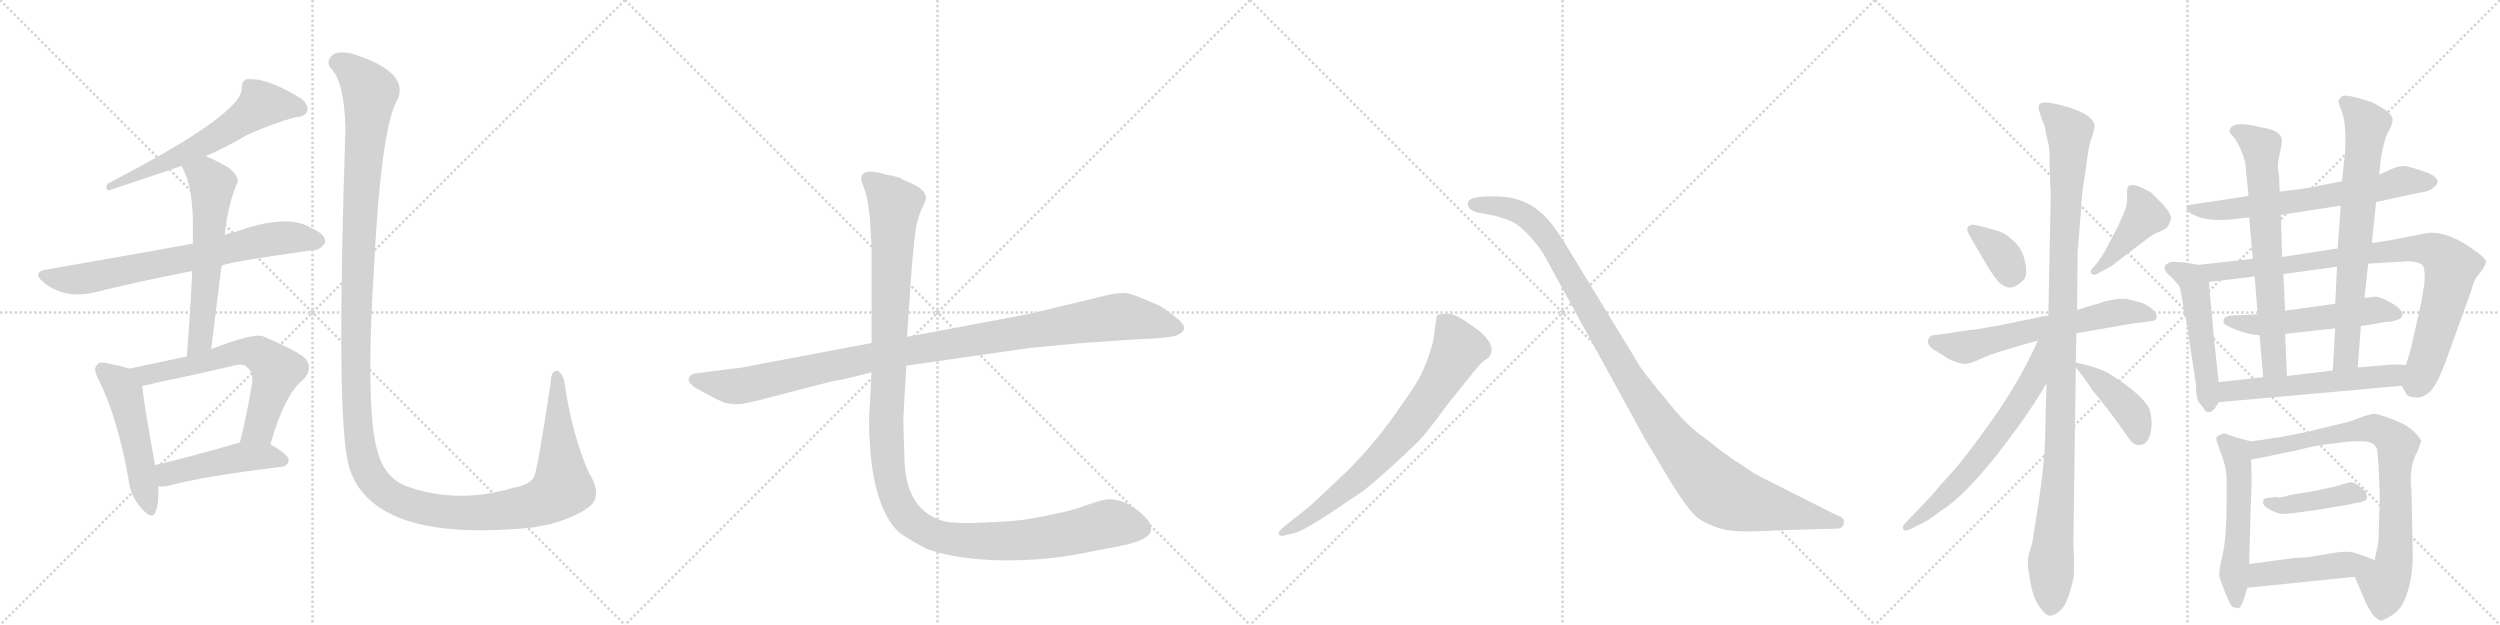 <svg version="1.1" viewBox="0 0 4096 1024" xmlns="http://www.w3.org/2000/svg">
  <g stroke="lightgray" stroke-dasharray="1,1" stroke-width="1" transform="scale(4, 4)">
    <line x1="0" y1="0" x2="256" y2="256"></line>
    <line x1="256" y1="0" x2="0" y2="256"></line>
    <line x1="128" y1="0" x2="128" y2="256"></line>
    <line x1="0" y1="128" x2="256" y2="128"></line>
    <line x1="256" y1="0" x2="512" y2="256"></line>
    <line x1="512" y1="0" x2="256" y2="256"></line>
    <line x1="384" y1="0" x2="384" y2="256"></line>
    <line x1="256" y1="128" x2="512" y2="128"></line>
    <line x1="512" y1="0" x2="768" y2="256"></line>
    <line x1="768" y1="0" x2="512" y2="256"></line>
    <line x1="640" y1="0" x2="640" y2="256"></line>
    <line x1="512" y1="128" x2="768" y2="128"></line>
    <line x1="768" y1="0" x2="1024" y2="256"></line>
    <line x1="1024" y1="0" x2="768" y2="256"></line>
    <line x1="896" y1="0" x2="896" y2="256"></line>
    <line x1="768" y1="128" x2="1024" y2="128"></line>
  </g>
<g transform="scale(1, -1) translate(0, -850)">
   <style type="text/css">
    @keyframes keyframes0 {
      from {
       stroke: black;
       stroke-dashoffset: 587;
       stroke-width: 128;
       }
       66% {
       animation-timing-function: step-end;
       stroke: black;
       stroke-dashoffset: 0;
       stroke-width: 128;
       }
       to {
       stroke: black;
       stroke-width: 1024;
       }
       }
       #make-me-a-hanzi-animation-0 {
         animation: keyframes0 0.728s both;
         animation-delay: 0s;
         animation-timing-function: linear;
       }
    @keyframes keyframes1 {
      from {
       stroke: black;
       stroke-dashoffset: 710;
       stroke-width: 128;
       }
       70% {
       animation-timing-function: step-end;
       stroke: black;
       stroke-dashoffset: 0;
       stroke-width: 128;
       }
       to {
       stroke: black;
       stroke-width: 1024;
       }
       }
       #make-me-a-hanzi-animation-1 {
         animation: keyframes1 0.828s both;
         animation-delay: 0.728s;
         animation-timing-function: linear;
       }
    @keyframes keyframes2 {
      from {
       stroke: black;
       stroke-dashoffset: 588;
       stroke-width: 128;
       }
       66% {
       animation-timing-function: step-end;
       stroke: black;
       stroke-dashoffset: 0;
       stroke-width: 128;
       }
       to {
       stroke: black;
       stroke-width: 1024;
       }
       }
       #make-me-a-hanzi-animation-2 {
         animation: keyframes2 0.729s both;
         animation-delay: 1.556s;
         animation-timing-function: linear;
       }
    @keyframes keyframes3 {
      from {
       stroke: black;
       stroke-dashoffset: 500;
       stroke-width: 128;
       }
       62% {
       animation-timing-function: step-end;
       stroke: black;
       stroke-dashoffset: 0;
       stroke-width: 128;
       }
       to {
       stroke: black;
       stroke-width: 1024;
       }
       }
       #make-me-a-hanzi-animation-3 {
         animation: keyframes3 0.657s both;
         animation-delay: 2.284s;
         animation-timing-function: linear;
       }
    @keyframes keyframes4 {
      from {
       stroke: black;
       stroke-dashoffset: 636;
       stroke-width: 128;
       }
       67% {
       animation-timing-function: step-end;
       stroke: black;
       stroke-dashoffset: 0;
       stroke-width: 128;
       }
       to {
       stroke: black;
       stroke-width: 1024;
       }
       }
       #make-me-a-hanzi-animation-4 {
         animation: keyframes4 0.768s both;
         animation-delay: 2.941s;
         animation-timing-function: linear;
       }
    @keyframes keyframes5 {
      from {
       stroke: black;
       stroke-dashoffset: 466;
       stroke-width: 128;
       }
       60% {
       animation-timing-function: step-end;
       stroke: black;
       stroke-dashoffset: 0;
       stroke-width: 128;
       }
       to {
       stroke: black;
       stroke-width: 1024;
       }
       }
       #make-me-a-hanzi-animation-5 {
         animation: keyframes5 0.629s both;
         animation-delay: 3.708s;
         animation-timing-function: linear;
       }
    @keyframes keyframes6 {
      from {
       stroke: black;
       stroke-dashoffset: 1487;
       stroke-width: 128;
       }
       83% {
       animation-timing-function: step-end;
       stroke: black;
       stroke-dashoffset: 0;
       stroke-width: 128;
       }
       to {
       stroke: black;
       stroke-width: 1024;
       }
       }
       #make-me-a-hanzi-animation-6 {
         animation: keyframes6 1.46s both;
         animation-delay: 4.338s;
         animation-timing-function: linear;
       }
    @keyframes keyframes7 {
      from {
       stroke: black;
       stroke-dashoffset: 1059;
       stroke-width: 128;
       }
       78% {
       animation-timing-function: step-end;
       stroke: black;
       stroke-dashoffset: 0;
       stroke-width: 128;
       }
       to {
       stroke: black;
       stroke-width: 1024;
       }
       }
       #make-me-a-hanzi-animation-7 {
         animation: keyframes7 1.112s both;
         animation-delay: 5.798s;
         animation-timing-function: linear;
       }
    @keyframes keyframes8 {
      from {
       stroke: black;
       stroke-dashoffset: 1230;
       stroke-width: 128;
       }
       80% {
       animation-timing-function: step-end;
       stroke: black;
       stroke-dashoffset: 0;
       stroke-width: 128;
       }
       to {
       stroke: black;
       stroke-width: 1024;
       }
       }
       #make-me-a-hanzi-animation-8 {
         animation: keyframes8 1.251s both;
         animation-delay: 6.91s;
         animation-timing-function: linear;
       }
    @keyframes keyframes9 {
      from {
       stroke: black;
       stroke-dashoffset: 734;
       stroke-width: 128;
       }
       70% {
       animation-timing-function: step-end;
       stroke: black;
       stroke-dashoffset: 0;
       stroke-width: 128;
       }
       to {
       stroke: black;
       stroke-width: 1024;
       }
       }
       #make-me-a-hanzi-animation-9 {
         animation: keyframes9 0.847s both;
         animation-delay: 8.161s;
         animation-timing-function: linear;
       }
    @keyframes keyframes10 {
      from {
       stroke: black;
       stroke-dashoffset: 1100;
       stroke-width: 128;
       }
       78% {
       animation-timing-function: step-end;
       stroke: black;
       stroke-dashoffset: 0;
       stroke-width: 128;
       }
       to {
       stroke: black;
       stroke-width: 1024;
       }
       }
       #make-me-a-hanzi-animation-10 {
         animation: keyframes10 1.145s both;
         animation-delay: 9.008s;
         animation-timing-function: linear;
       }
    @keyframes keyframes11 {
      from {
       stroke: black;
       stroke-dashoffset: 358;
       stroke-width: 128;
       }
       54% {
       animation-timing-function: step-end;
       stroke: black;
       stroke-dashoffset: 0;
       stroke-width: 128;
       }
       to {
       stroke: black;
       stroke-width: 1024;
       }
       }
       #make-me-a-hanzi-animation-11 {
         animation: keyframes11 0.541s both;
         animation-delay: 10.153s;
         animation-timing-function: linear;
       }
    @keyframes keyframes12 {
      from {
       stroke: black;
       stroke-dashoffset: 421;
       stroke-width: 128;
       }
       58% {
       animation-timing-function: step-end;
       stroke: black;
       stroke-dashoffset: 0;
       stroke-width: 128;
       }
       to {
       stroke: black;
       stroke-width: 1024;
       }
       }
       #make-me-a-hanzi-animation-12 {
         animation: keyframes12 0.593s both;
         animation-delay: 10.694s;
         animation-timing-function: linear;
       }
    @keyframes keyframes13 {
      from {
       stroke: black;
       stroke-dashoffset: 620;
       stroke-width: 128;
       }
       67% {
       animation-timing-function: step-end;
       stroke: black;
       stroke-dashoffset: 0;
       stroke-width: 128;
       }
       to {
       stroke: black;
       stroke-width: 1024;
       }
       }
       #make-me-a-hanzi-animation-13 {
         animation: keyframes13 0.755s both;
         animation-delay: 11.287s;
         animation-timing-function: linear;
       }
    @keyframes keyframes14 {
      from {
       stroke: black;
       stroke-dashoffset: 1093;
       stroke-width: 128;
       }
       78% {
       animation-timing-function: step-end;
       stroke: black;
       stroke-dashoffset: 0;
       stroke-width: 128;
       }
       to {
       stroke: black;
       stroke-width: 1024;
       }
       }
       #make-me-a-hanzi-animation-14 {
         animation: keyframes14 1.139s both;
         animation-delay: 12.042s;
         animation-timing-function: linear;
       }
    @keyframes keyframes15 {
      from {
       stroke: black;
       stroke-dashoffset: 643;
       stroke-width: 128;
       }
       68% {
       animation-timing-function: step-end;
       stroke: black;
       stroke-dashoffset: 0;
       stroke-width: 128;
       }
       to {
       stroke: black;
       stroke-width: 1024;
       }
       }
       #make-me-a-hanzi-animation-15 {
         animation: keyframes15 0.773s both;
         animation-delay: 13.181s;
         animation-timing-function: linear;
       }
    @keyframes keyframes16 {
      from {
       stroke: black;
       stroke-dashoffset: 412;
       stroke-width: 128;
       }
       57% {
       animation-timing-function: step-end;
       stroke: black;
       stroke-dashoffset: 0;
       stroke-width: 128;
       }
       to {
       stroke: black;
       stroke-width: 1024;
       }
       }
       #make-me-a-hanzi-animation-16 {
         animation: keyframes16 0.585s both;
         animation-delay: 13.954s;
         animation-timing-function: linear;
       }
    @keyframes keyframes17 {
      from {
       stroke: black;
       stroke-dashoffset: 650;
       stroke-width: 128;
       }
       68% {
       animation-timing-function: step-end;
       stroke: black;
       stroke-dashoffset: 0;
       stroke-width: 128;
       }
       to {
       stroke: black;
       stroke-width: 1024;
       }
       }
       #make-me-a-hanzi-animation-17 {
         animation: keyframes17 0.779s both;
         animation-delay: 14.54s;
         animation-timing-function: linear;
       }
    @keyframes keyframes18 {
      from {
       stroke: black;
       stroke-dashoffset: 503;
       stroke-width: 128;
       }
       62% {
       animation-timing-function: step-end;
       stroke: black;
       stroke-dashoffset: 0;
       stroke-width: 128;
       }
       to {
       stroke: black;
       stroke-width: 1024;
       }
       }
       #make-me-a-hanzi-animation-18 {
         animation: keyframes18 0.659s both;
         animation-delay: 15.319s;
         animation-timing-function: linear;
       }
    @keyframes keyframes19 {
      from {
       stroke: black;
       stroke-dashoffset: 886;
       stroke-width: 128;
       }
       74% {
       animation-timing-function: step-end;
       stroke: black;
       stroke-dashoffset: 0;
       stroke-width: 128;
       }
       to {
       stroke: black;
       stroke-width: 1024;
       }
       }
       #make-me-a-hanzi-animation-19 {
         animation: keyframes19 0.971s both;
         animation-delay: 15.978s;
         animation-timing-function: linear;
       }
    @keyframes keyframes20 {
      from {
       stroke: black;
       stroke-dashoffset: 534;
       stroke-width: 128;
       }
       63% {
       animation-timing-function: step-end;
       stroke: black;
       stroke-dashoffset: 0;
       stroke-width: 128;
       }
       to {
       stroke: black;
       stroke-width: 1024;
       }
       }
       #make-me-a-hanzi-animation-20 {
         animation: keyframes20 0.685s both;
         animation-delay: 16.949s;
         animation-timing-function: linear;
       }
    @keyframes keyframes21 {
      from {
       stroke: black;
       stroke-dashoffset: 681;
       stroke-width: 128;
       }
       69% {
       animation-timing-function: step-end;
       stroke: black;
       stroke-dashoffset: 0;
       stroke-width: 128;
       }
       to {
       stroke: black;
       stroke-width: 1024;
       }
       }
       #make-me-a-hanzi-animation-21 {
         animation: keyframes21 0.804s both;
         animation-delay: 17.634s;
         animation-timing-function: linear;
       }
    @keyframes keyframes22 {
      from {
       stroke: black;
       stroke-dashoffset: 711;
       stroke-width: 128;
       }
       70% {
       animation-timing-function: step-end;
       stroke: black;
       stroke-dashoffset: 0;
       stroke-width: 128;
       }
       to {
       stroke: black;
       stroke-width: 1024;
       }
       }
       #make-me-a-hanzi-animation-22 {
         animation: keyframes22 0.829s both;
         animation-delay: 18.438s;
         animation-timing-function: linear;
       }
    @keyframes keyframes23 {
      from {
       stroke: black;
       stroke-dashoffset: 562;
       stroke-width: 128;
       }
       65% {
       animation-timing-function: step-end;
       stroke: black;
       stroke-dashoffset: 0;
       stroke-width: 128;
       }
       to {
       stroke: black;
       stroke-width: 1024;
       }
       }
       #make-me-a-hanzi-animation-23 {
         animation: keyframes23 0.707s both;
         animation-delay: 19.266s;
         animation-timing-function: linear;
       }
    @keyframes keyframes24 {
      from {
       stroke: black;
       stroke-dashoffset: 532;
       stroke-width: 128;
       }
       63% {
       animation-timing-function: step-end;
       stroke: black;
       stroke-dashoffset: 0;
       stroke-width: 128;
       }
       to {
       stroke: black;
       stroke-width: 1024;
       }
       }
       #make-me-a-hanzi-animation-24 {
         animation: keyframes24 0.683s both;
         animation-delay: 19.974s;
         animation-timing-function: linear;
       }
    @keyframes keyframes25 {
      from {
       stroke: black;
       stroke-dashoffset: 785;
       stroke-width: 128;
       }
       72% {
       animation-timing-function: step-end;
       stroke: black;
       stroke-dashoffset: 0;
       stroke-width: 128;
       }
       to {
       stroke: black;
       stroke-width: 1024;
       }
       }
       #make-me-a-hanzi-animation-25 {
         animation: keyframes25 0.889s both;
         animation-delay: 20.657s;
         animation-timing-function: linear;
       }
    @keyframes keyframes26 {
      from {
       stroke: black;
       stroke-dashoffset: 416;
       stroke-width: 128;
       }
       58% {
       animation-timing-function: step-end;
       stroke: black;
       stroke-dashoffset: 0;
       stroke-width: 128;
       }
       to {
       stroke: black;
       stroke-width: 1024;
       }
       }
       #make-me-a-hanzi-animation-26 {
         animation: keyframes26 0.589s both;
         animation-delay: 21.546s;
         animation-timing-function: linear;
       }
    @keyframes keyframes27 {
      from {
       stroke: black;
       stroke-dashoffset: 457;
       stroke-width: 128;
       }
       60% {
       animation-timing-function: step-end;
       stroke: black;
       stroke-dashoffset: 0;
       stroke-width: 128;
       }
       to {
       stroke: black;
       stroke-width: 1024;
       }
       }
       #make-me-a-hanzi-animation-27 {
         animation: keyframes27 0.622s both;
         animation-delay: 22.134s;
         animation-timing-function: linear;
       }
</style>
<path d="M 337 594 Q 373 610 405 629 Q 447 648 484 658 Q 500 659 503 667 Q 507 677 494 688 Q 437 724 403 720 Q 396 716 396 706 Q 399 664 176 549 Q 172 540 178 538 Q 236 557 297 578 L 337 594 Z" fill="lightgray"></path> 
<path d="M 363 415 Q 382 422 512 440 Q 524 439 533 453 Q 534 466 509 477 Q 469 501 383 469 Q 374 468 368 465 L 316 451 Q 286 445 80 409 Q 49 405 73 386 Q 106 361 151 370 Q 223 388 315 406 L 363 415 Z" fill="lightgray"></path> 
<path d="M 346 278 Q 355 350 363 415 L 368 465 Q 374 517 389 551 Q 392 561 375 575 Q 353 588 337 594 C 309 606 283 604 297 578 Q 315 550 316 488 Q 316 472 316 451 L 315 406 Q 312 340 306 266 C 304 236 342 248 346 278 Z" fill="lightgray"></path> 
<path d="M 212 246 Q 200 250 175 255 Q 162 258 159 252 Q 152 246 161 229 Q 192 168 210 68 Q 213 38 231 18 Q 250 -4 255 12 Q 261 27 259 53 L 254 88 Q 235 193 233 218 C 231 240 231 240 212 246 Z" fill="lightgray"></path> 
<path d="M 443 122 Q 467 206 498 229 Q 514 248 499 264 Q 483 277 431 299 Q 416 305 346 278 L 306 266 Q 260 256 212 246 C 183 240 203 213 233 218 Q 243 219 256 223 Q 320 236 383 251 Q 399 255 405 248 Q 415 241 413 222 Q 404 168 393 125 C 386 96 434 93 443 122 Z" fill="lightgray"></path> 
<path d="M 259 53 Q 268 52 279 55 Q 336 70 460 85 Q 472 86 473 96 Q 473 105 443 122 L 393 125 Q 390 125 389 124 Q 314 102 254 88 C 225 81 229 54 259 53 Z" fill="lightgray"></path> 
<path d="M 968 22 Q 987 41 964 77 Q 937 140 925 222 Q 924 234 915 242 Q 903 246 902 222 Q 881 81 875 69 Q 869 56 842 51 Q 751 24 670 52 Q 631 65 619 109 Q 598 176 613 417 Q 625 646 652 688 Q 670 733 577 762 Q 574 763 572 763 Q 551 767 543 758 Q 534 748 542 738 Q 564 717 566 640 Q 551 189 569 98 Q 578 47 624 17 Q 699 -32 875 -14 Q 888 -11 901 -9 Q 947 4 968 22 Z" fill="lightgray"></path> 
<path d="M 1485 251 L 1688 280 L 1772 288 L 1860 294 Q 1922 296 1931 302 Q 1940 307 1940 313 Q 1941 319 1923 333 Q 1906 346 1898 350 L 1867 363 Q 1855 368 1844 370 Q 1827 370 1812 366 L 1688 336 L 1486 298 L 1428 288 L 1242 253 Q 1209 246 1200 246 L 1138 238 Q 1126 235 1129 224 Q 1137 215 1144 212 L 1172 197 Q 1173 196 1188 190 Q 1202 187 1211 188 Q 1220 188 1250 196 L 1366 226 Q 1374 226 1428 240 L 1485 251 Z" fill="lightgray"></path> 
<path d="M 1428 240 L 1424 168 Q 1423 144 1427 100 Q 1437 9 1475 -24 Q 1496 -38 1520 -50 Q 1570 -67 1640 -68 Q 1710 -69 1771 -57 L 1833 -45 Q 1886 -35 1886 -17 Q 1887 -8 1875 4 Q 1845 33 1816 32 Q 1805 31 1782 23 Q 1759 14 1733 9 Q 1707 3 1687 0 Q 1667 -4 1615 -6 Q 1563 -9 1543 -3 Q 1485 16 1482 94 L 1480 158 Q 1480 172 1485 251 L 1486 298 L 1494 414 L 1498 456 Q 1501 487 1509 505 Q 1518 523 1517 526 Q 1517 542 1478 556 L 1476 558 Q 1469 561 1451 564 Q 1411 577 1411 556 Q 1411 554 1416 541 Q 1421 528 1425 496 L 1428 446 L 1428 288 L 1428 240 Z" fill="lightgray"></path> 
<path d="M 2105 -27 L 2119 -24 Q 2137 -19 2179 9 L 2231 44 Q 2241 51 2274 80 Q 2306 109 2324 127 Q 2341 145 2369 184 L 2417 244 Q 2426 255 2433 260 L 2440 265 Q 2453 284 2422 309 Q 2386 336 2374 336 Q 2361 336 2355 334 Q 2353 330 2352 319 L 2349 296 Q 2348 289 2341 267 Q 2333 245 2325 230 Q 2317 215 2284 169 Q 2251 122 2208 79 L 2155 29 Q 2140 15 2116 -3 Q 2092 -21 2095 -25 Q 2098 -30 2105 -27 Z" fill="lightgray"></path> 
<path d="M 3009 6 L 2896 63 Q 2876 72 2854 88 Q 2829 103 2795 131 Q 2765 151 2735 189 Q 2703 227 2688 248 L 2577 430 Q 2553 470 2543 482 Q 2516 518 2475 526 Q 2457 529 2432 528 Q 2407 527 2405 518 Q 2403 507 2420 502 L 2447 497 Q 2466 492 2479 486 Q 2492 479 2508 461 Q 2524 443 2531 430 L 2695 131 L 2740 56 Q 2770 8 2785 -1 Q 2800 -11 2823 -17 Q 2846 -23 2909 -19 L 3011 -16 Q 3019 -16 3021 -7 Q 3023 2 3009 6 Z" fill="lightgray"></path> 
<path d="M 3231 457 L 3258 411 Q 3275 384 3283 382 Q 3296 373 3314 390 Q 3323 397 3318 420.5 Q 3313 444 3298 456 Q 3286 468 3272 472 Q 3258 476 3247 479 L 3233 482 Q 3228 482 3224 478 Q 3222 473 3225 468 L 3231 457 Z" fill="lightgray"></path> 
<path d="M 3454 411 Q 3462 415 3467 420 L 3517 458 Q 3527 466 3537 470 Q 3547 474 3550 477 Q 3553 480 3556.5 489.5 Q 3560 499 3538 521 L 3525 534 L 3510 542 Q 3485 554 3485 537 L 3485 522 Q 3485 512 3478 497 Q 3471 482 3471 481 L 3449 439 L 3439 423 L 3429 411 Q 3423 405 3427 401 Q 3432 398 3437 402 L 3454 411 Z" fill="lightgray"></path> 
<path d="M 3402 304 L 3494 320 L 3526 324 Q 3534 325 3533.5 332 Q 3533 339 3522.5 346.5 Q 3512 354 3501 356 L 3490 359 Q 3476 363 3448 356 L 3433 351 Q 3430 351 3403 342 L 3356 333 L 3343 331 L 3331 328 L 3320 326 L 3276 317 Q 3232 309 3225 309 L 3185 303 L 3168 301 Q 3161 300 3159 293 Q 3157 286 3167 278 L 3188 265 Q 3191 262 3203 257.5 Q 3215 253 3222.5 254 Q 3230 255 3249.5 264 Q 3269 273 3339 292 L 3402 304 Z" fill="lightgray"></path> 
<path d="M 3336 1 L 3330 -37 Q 3329 -44 3325 -55 Q 3321 -66 3323 -82 L 3326 -100 Q 3331 -135 3348 -152 Q 3355 -161 3363 -158 Q 3381 -152 3389.5 -125.5 Q 3398 -99 3398 -89 L 3398 -66 L 3397 -44 L 3401 248 L 3401 256 L 3402 304 L 3403 342 L 3404 437 L 3410 512 Q 3410 528 3417 570 L 3420 593 Q 3423 614 3426.5 623 Q 3430 632 3432 643 Q 3430 662 3388 674.5 Q 3346 687 3342 679 Q 3338 675 3342 665 L 3346 653 Q 3350 646 3351 638 Q 3352 630 3355 619.5 Q 3358 609 3358 589.5 Q 3358 570 3359 552 L 3360 534 L 3356 333 L 3353 222 L 3351 149 Q 3351 91 3336 1 Z" fill="lightgray"></path> 
<path d="M 3339 292 Q 3308 224 3264 162 Q 3220 100 3197 75 Q 3174 50 3170 44 Q 3165 38 3134 6 L 3120 -9 Q 3117 -12 3118 -16 Q 3119 -21 3128 -18 L 3142 -11 Q 3158 -4 3180 13 Q 3218 37 3271 104 Q 3323 170 3353 222 C 3405 310 3352 319 3339 292 Z" fill="lightgray"></path> 
<path d="M 3401 248 Q 3421 223 3427 212 Q 3459 174 3487 133 Q 3493 123 3502 121 Q 3522 119 3525 150 Q 3526 164 3522 179 Q 3512 203 3452 240 Q 3431 250 3401 256 C 3393 258 3393 258 3401 248 Z" fill="lightgray"></path> 
<path d="M 3737 498 L 3835 513 L 3893 519 L 3962 534 Q 3980 536 3986 542 Q 4004 554 3980 566 Q 3958 574 3945.5 577 Q 3933 580 3917 572.5 Q 3901 565 3898 564 L 3837 553 L 3806 547 Q 3788 542 3735 536 L 3684 529 L 3612 518 Q 3590 515 3586.5 514 Q 3583 513 3583 510 Q 3581 504 3592 499 Q 3615 486 3661 491 L 3685 494 L 3737 498 Z" fill="lightgray"></path> 
<path d="M 3627 300 L 3619 388 C 3617 413 3617 413 3602 416 L 3579 420 Q 3565 421 3557 421 Q 3538 414 3553 400 Q 3568 386 3571 380 Q 3573 374 3577 350 L 3579 338 L 3582 325 L 3598 219 Q 3598 198 3602 192 L 3614 176 Q 3621 172 3629 181 L 3635 191 C 3638 196 3638 196 3635 224 L 3627 300 Z" fill="lightgray"></path> 
<path d="M 3967 354 L 3950 279 Q 3950 278 3942 252 C 3933 223 3933 221 3935 218 L 3942 205 Q 3945 199 3957 199 Q 3969 197 3982 209 Q 3994 221 4010 266 L 4049 374 Q 4053 389 4057 395 Q 4061 400 4067 408 Q 4072 415 4073 420 Q 4074 425 4062 434 Q 4008 476 3971 467 L 3914 456 Q 3888 452 3886 452 L 3830 443 L 3739 429 L 3691 426 L 3602 416 C 3572 413 3589 384 3619 388 L 3694 397 L 3741 401 L 3829 413 L 3880 418 L 3946 422 Q 3966 421 3970 414 Q 3974 406 3972 385 L 3967 354 Z" fill="lightgray"></path> 
<path d="M 3868 316 L 3883 318 L 3905 322 Q 3936 324 3936 334 Q 3936 344 3917.5 354 Q 3899 364 3892 364 L 3874 362 L 3826 352 L 3824 352 L 3744 341 L 3699 335 L 3654 333 Q 3647 331 3645 329.5 Q 3643 328 3643 322 Q 3644 317 3665.5 309 Q 3687 301 3702 301 L 3744 303 L 3826 312 L 3868 316 Z" fill="lightgray"></path> 
<path d="M 3744 341 L 3741 401 L 3739 429 L 3737 498 L 3735 536 L 3734 563 Q 3730 576 3735 598 Q 3740 619 3738 624 Q 3734 637 3706 641 Q 3656 654 3653 636 Q 3652 632 3661 624 Q 3680 594 3680 568 L 3684 529 L 3685 494 L 3691 426 L 3694 397 L 3699 335 L 3702 301 L 3708 232 C 3711 202 3748 204 3747 234 L 3744 303 L 3744 341 Z" fill="lightgray"></path> 
<path d="M 3863 248 L 3868 316 L 3874 362 L 3880 418 L 3886 452 L 3893 519 L 3898 564 L 3901 591 Q 3906 622 3913 634 Q 3920 646 3920 654 Q 3920 666 3885 683 Q 3842 697 3837 692 Q 3831 687 3831 683 Q 3835 672 3836 669 Q 3845 650 3842 598 L 3837 553 L 3835 513 L 3830 443 L 3829 413 L 3826 352 L 3826 312 L 3822 243 C 3820 213 3861 218 3863 248 Z" fill="lightgray"></path> 
<path d="M 3942 252 L 3922 253 L 3863 248 L 3822 243 L 3747 234 L 3708 232 L 3635 224 C 3605 221 3605 188 3635 191 L 3935 218 C 3965 221 3972 251 3942 252 Z" fill="lightgray"></path> 
<path d="M 3685 -74 L 3687 0 L 3688 30 L 3689 56 L 3689 72 L 3688 97 C 3687 127 3687 127 3687 127 L 3665 133 L 3644 140 Q 3631 136 3631 132 Q 3631 128 3639 107 Q 3647 86 3648 69 L 3648 19 Q 3648 -27 3642 -57 Q 3635 -86 3636 -93 Q 3637 -99 3646 -122 Q 3655 -144 3659 -145 Q 3663 -146 3666 -146 Q 3671 -152 3682 -113 L 3685 -74 Z" fill="lightgray"></path> 
<path d="M 3688 97 L 3709 101 L 3738 107 Q 3759 111 3783 117 Q 3806 122 3821 123 L 3843 126 Q 3847 127 3870 127 Q 3892 127 3895 112 L 3897 88 L 3899 38 L 3897 -35 L 3895 -47 Q 3891 -63 3891 -68 C 3886 -98 3846 -67 3858 -95 L 3876 -137 Q 3882 -150 3890 -160 Q 3896 -165 3900 -167 Q 3903 -168 3919 -158 Q 3934 -148 3940 -132 Q 3954 -99 3953 -54 L 3951 46 Q 3946 84 3961 111 L 3967 127 Q 3967 130 3956 142 Q 3944 154 3920 163 Q 3896 172 3890 172 Q 3883 172 3865 165 Q 3847 158 3836 156 L 3811 150 Q 3793 146 3788 144 L 3737 134 L 3722 132 L 3704 129 L 3687 127 C 3657 123 3659 91 3688 97 Z" fill="lightgray"></path> 
<path d="M 3847 23 L 3860 26 Q 3878 28 3878 35 Q 3878 44 3867.5 52 Q 3857 60 3853 60 Q 3849 60 3843 58 L 3833 55 Q 3827 53 3813 50 L 3784 44 Q 3769 42 3752 39 Q 3734 33 3729 36 L 3714 34 Q 3710 33 3709 32 Q 3708 31 3708 26 Q 3708 21 3720 14.5 Q 3732 8 3741.5 8 Q 3751 8 3799 15 L 3847 23 Z" fill="lightgray"></path> 
<path d="M 3891 -68 L 3879 -63 Q 3876 -62 3862 -57 Q 3848 -51 3817 -57 L 3780 -63 L 3761 -64 L 3685 -74 C 3655 -78 3652 -116 3682 -113 L 3858 -95 C 3888 -92 3919 -80 3891 -68 Z" fill="lightgray"></path> 
      <clipPath id="make-me-a-hanzi-clip-0">
      <path d="M 337 594 Q 373 610 405 629 Q 447 648 484 658 Q 500 659 503 667 Q 507 677 494 688 Q 437 724 403 720 Q 396 716 396 706 Q 399 664 176 549 Q 172 540 178 538 Q 236 557 297 578 L 337 594 Z" fill="lightgray"></path>
      </clipPath>
      <path clip-path="url(#make-me-a-hanzi-clip-0)" d="M 492 672 L 431 680 L 336 615 L 227 563 L 215 565 L 198 552 " fill="none" id="make-me-a-hanzi-animation-0" stroke-dasharray="459 918" stroke-linecap="round"></path>

      <clipPath id="make-me-a-hanzi-clip-1">
      <path d="M 363 415 Q 382 422 512 440 Q 524 439 533 453 Q 534 466 509 477 Q 469 501 383 469 Q 374 468 368 465 L 316 451 Q 286 445 80 409 Q 49 405 73 386 Q 106 361 151 370 Q 223 388 315 406 L 363 415 Z" fill="lightgray"></path>
      </clipPath>
      <path clip-path="url(#make-me-a-hanzi-clip-1)" d="M 75 398 L 139 393 L 465 461 L 521 454 " fill="none" id="make-me-a-hanzi-animation-1" stroke-dasharray="582 1164" stroke-linecap="round"></path>

      <clipPath id="make-me-a-hanzi-clip-2">
      <path d="M 346 278 Q 355 350 363 415 L 368 465 Q 374 517 389 551 Q 392 561 375 575 Q 353 588 337 594 C 309 606 283 604 297 578 Q 315 550 316 488 Q 316 472 316 451 L 315 406 Q 312 340 306 266 C 304 236 342 248 346 278 Z" fill="lightgray"></path>
      </clipPath>
      <path clip-path="url(#make-me-a-hanzi-clip-2)" d="M 306 576 L 337 561 L 348 544 L 328 293 L 311 274 " fill="none" id="make-me-a-hanzi-animation-2" stroke-dasharray="460 920" stroke-linecap="round"></path>

      <clipPath id="make-me-a-hanzi-clip-3">
      <path d="M 212 246 Q 200 250 175 255 Q 162 258 159 252 Q 152 246 161 229 Q 192 168 210 68 Q 213 38 231 18 Q 250 -4 255 12 Q 261 27 259 53 L 254 88 Q 235 193 233 218 C 231 240 231 240 212 246 Z" fill="lightgray"></path>
      </clipPath>
      <path clip-path="url(#make-me-a-hanzi-clip-3)" d="M 169 244 L 204 207 L 244 18 " fill="none" id="make-me-a-hanzi-animation-3" stroke-dasharray="372 744" stroke-linecap="round"></path>

      <clipPath id="make-me-a-hanzi-clip-4">
      <path d="M 443 122 Q 467 206 498 229 Q 514 248 499 264 Q 483 277 431 299 Q 416 305 346 278 L 306 266 Q 260 256 212 246 C 183 240 203 213 233 218 Q 243 219 256 223 Q 320 236 383 251 Q 399 255 405 248 Q 415 241 413 222 Q 404 168 393 125 C 386 96 434 93 443 122 Z" fill="lightgray"></path>
      </clipPath>
      <path clip-path="url(#make-me-a-hanzi-clip-4)" d="M 219 244 L 240 236 L 383 272 L 429 268 L 453 243 L 424 148 L 400 130 " fill="none" id="make-me-a-hanzi-animation-4" stroke-dasharray="508 1016" stroke-linecap="round"></path>

      <clipPath id="make-me-a-hanzi-clip-5">
      <path d="M 259 53 Q 268 52 279 55 Q 336 70 460 85 Q 472 86 473 96 Q 473 105 443 122 L 393 125 Q 390 125 389 124 Q 314 102 254 88 C 225 81 229 54 259 53 Z" fill="lightgray"></path>
      </clipPath>
      <path clip-path="url(#make-me-a-hanzi-clip-5)" d="M 264 60 L 279 75 L 397 101 L 436 103 L 464 96 " fill="none" id="make-me-a-hanzi-animation-5" stroke-dasharray="338 676" stroke-linecap="round"></path>

      <clipPath id="make-me-a-hanzi-clip-6">
      <path d="M 968 22 Q 987 41 964 77 Q 937 140 925 222 Q 924 234 915 242 Q 903 246 902 222 Q 881 81 875 69 Q 869 56 842 51 Q 751 24 670 52 Q 631 65 619 109 Q 598 176 613 417 Q 625 646 652 688 Q 670 733 577 762 Q 574 763 572 763 Q 551 767 543 758 Q 534 748 542 738 Q 564 717 566 640 Q 551 189 569 98 Q 578 47 624 17 Q 699 -32 875 -14 Q 888 -11 901 -9 Q 947 4 968 22 Z" fill="lightgray"></path>
      </clipPath>
      <path clip-path="url(#make-me-a-hanzi-clip-6)" d="M 552 748 L 580 733 L 606 699 L 592 550 L 582 271 L 590 123 L 609 67 L 642 36 L 707 14 L 802 11 L 861 19 L 898 32 L 921 54 L 915 195 L 910 207 L 913 233 " fill="none" id="make-me-a-hanzi-animation-6" stroke-dasharray="1359 2718" stroke-linecap="round"></path>

      <clipPath id="make-me-a-hanzi-clip-7">
      <path d="M 1485 251 L 1688 280 L 1772 288 L 1860 294 Q 1922 296 1931 302 Q 1940 307 1940 313 Q 1941 319 1923 333 Q 1906 346 1898 350 L 1867 363 Q 1855 368 1844 370 Q 1827 370 1812 366 L 1688 336 L 1486 298 L 1428 288 L 1242 253 Q 1209 246 1200 246 L 1138 238 Q 1126 235 1129 224 Q 1137 215 1144 212 L 1172 197 Q 1173 196 1188 190 Q 1202 187 1211 188 Q 1220 188 1250 196 L 1366 226 Q 1374 226 1428 240 L 1485 251 Z" fill="lightgray"></path>
      </clipPath>
      <path clip-path="url(#make-me-a-hanzi-clip-7)" d="M 1139 228 L 1212 217 L 1439 267 L 1832 331 L 1929 313 " fill="none" id="make-me-a-hanzi-animation-7" stroke-dasharray="931 1862" stroke-linecap="round"></path>

      <clipPath id="make-me-a-hanzi-clip-8">
      <path d="M 1428 240 L 1424 168 Q 1423 144 1427 100 Q 1437 9 1475 -24 Q 1496 -38 1520 -50 Q 1570 -67 1640 -68 Q 1710 -69 1771 -57 L 1833 -45 Q 1886 -35 1886 -17 Q 1887 -8 1875 4 Q 1845 33 1816 32 Q 1805 31 1782 23 Q 1759 14 1733 9 Q 1707 3 1687 0 Q 1667 -4 1615 -6 Q 1563 -9 1543 -3 Q 1485 16 1482 94 L 1480 158 Q 1480 172 1485 251 L 1486 298 L 1494 414 L 1498 456 Q 1501 487 1509 505 Q 1518 523 1517 526 Q 1517 542 1478 556 L 1476 558 Q 1469 561 1451 564 Q 1411 577 1411 556 Q 1411 554 1416 541 Q 1421 528 1425 496 L 1428 446 L 1428 288 L 1428 240 Z" fill="lightgray"></path>
      </clipPath>
      <path clip-path="url(#make-me-a-hanzi-clip-8)" d="M 1424 556 L 1436 549 L 1465 512 L 1453 111 L 1460 60 L 1484 5 L 1534 -28 L 1601 -37 L 1691 -34 L 1823 -7 L 1870 -16 " fill="none" id="make-me-a-hanzi-animation-8" stroke-dasharray="1102 2204" stroke-linecap="round"></path>

      <clipPath id="make-me-a-hanzi-clip-9">
      <path d="M 2105 -27 L 2119 -24 Q 2137 -19 2179 9 L 2231 44 Q 2241 51 2274 80 Q 2306 109 2324 127 Q 2341 145 2369 184 L 2417 244 Q 2426 255 2433 260 L 2440 265 Q 2453 284 2422 309 Q 2386 336 2374 336 Q 2361 336 2355 334 Q 2353 330 2352 319 L 2349 296 Q 2348 289 2341 267 Q 2333 245 2325 230 Q 2317 215 2284 169 Q 2251 122 2208 79 L 2155 29 Q 2140 15 2116 -3 Q 2092 -21 2095 -25 Q 2098 -30 2105 -27 Z" fill="lightgray"></path>
      </clipPath>
      <path clip-path="url(#make-me-a-hanzi-clip-9)" d="M 2361 325 L 2376 309 L 2389 277 L 2330 181 L 2239 78 L 2150 5 L 2101 -23 " fill="none" id="make-me-a-hanzi-animation-9" stroke-dasharray="606 1212" stroke-linecap="round"></path>

      <clipPath id="make-me-a-hanzi-clip-10">
      <path d="M 3009 6 L 2896 63 Q 2876 72 2854 88 Q 2829 103 2795 131 Q 2765 151 2735 189 Q 2703 227 2688 248 L 2577 430 Q 2553 470 2543 482 Q 2516 518 2475 526 Q 2457 529 2432 528 Q 2407 527 2405 518 Q 2403 507 2420 502 L 2447 497 Q 2466 492 2479 486 Q 2492 479 2508 461 Q 2524 443 2531 430 L 2695 131 L 2740 56 Q 2770 8 2785 -1 Q 2800 -11 2823 -17 Q 2846 -23 2909 -19 L 3011 -16 Q 3019 -16 3021 -7 Q 3023 2 3009 6 Z" fill="lightgray"></path>
      </clipPath>
      <path clip-path="url(#make-me-a-hanzi-clip-10)" d="M 2414 516 L 2488 503 L 2523 475 L 2556 429 L 2668 231 L 2711 167 L 2756 108 L 2815 46 L 2864 26 L 3011 -6 " fill="none" id="make-me-a-hanzi-animation-10" stroke-dasharray="972 1944" stroke-linecap="round"></path>

      <clipPath id="make-me-a-hanzi-clip-11">
      <path d="M 3231 457 L 3258 411 Q 3275 384 3283 382 Q 3296 373 3314 390 Q 3323 397 3318 420.5 Q 3313 444 3298 456 Q 3286 468 3272 472 Q 3258 476 3247 479 L 3233 482 Q 3228 482 3224 478 Q 3222 473 3225 468 L 3231 457 Z" fill="lightgray"></path>
      </clipPath>
      <path clip-path="url(#make-me-a-hanzi-clip-11)" d="M 3231 474 L 3281 431 L 3293 397 " fill="none" id="make-me-a-hanzi-animation-11" stroke-dasharray="230 460" stroke-linecap="round"></path>

      <clipPath id="make-me-a-hanzi-clip-12">
      <path d="M 3454 411 Q 3462 415 3467 420 L 3517 458 Q 3527 466 3537 470 Q 3547 474 3550 477 Q 3553 480 3556.5 489.5 Q 3560 499 3538 521 L 3525 534 L 3510 542 Q 3485 554 3485 537 L 3485 522 Q 3485 512 3478 497 Q 3471 482 3471 481 L 3449 439 L 3439 423 L 3429 411 Q 3423 405 3427 401 Q 3432 398 3437 402 L 3454 411 Z" fill="lightgray"></path>
      </clipPath>
      <path clip-path="url(#make-me-a-hanzi-clip-12)" d="M 3498 535 L 3514 497 L 3455 424 L 3432 405 " fill="none" id="make-me-a-hanzi-animation-12" stroke-dasharray="293 586" stroke-linecap="round"></path>

      <clipPath id="make-me-a-hanzi-clip-13">
      <path d="M 3402 304 L 3494 320 L 3526 324 Q 3534 325 3533.5 332 Q 3533 339 3522.5 346.5 Q 3512 354 3501 356 L 3490 359 Q 3476 363 3448 356 L 3433 351 Q 3430 351 3403 342 L 3356 333 L 3343 331 L 3331 328 L 3320 326 L 3276 317 Q 3232 309 3225 309 L 3185 303 L 3168 301 Q 3161 300 3159 293 Q 3157 286 3167 278 L 3188 265 Q 3191 262 3203 257.5 Q 3215 253 3222.5 254 Q 3230 255 3249.5 264 Q 3269 273 3339 292 L 3402 304 Z" fill="lightgray"></path>
      </clipPath>
      <path clip-path="url(#make-me-a-hanzi-clip-13)" d="M 3169 291 L 3216 281 L 3461 337 L 3502 339 L 3525 333 " fill="none" id="make-me-a-hanzi-animation-13" stroke-dasharray="492 984" stroke-linecap="round"></path>

      <clipPath id="make-me-a-hanzi-clip-14">
      <path d="M 3336 1 L 3330 -37 Q 3329 -44 3325 -55 Q 3321 -66 3323 -82 L 3326 -100 Q 3331 -135 3348 -152 Q 3355 -161 3363 -158 Q 3381 -152 3389.5 -125.5 Q 3398 -99 3398 -89 L 3398 -66 L 3397 -44 L 3401 248 L 3401 256 L 3402 304 L 3403 342 L 3404 437 L 3410 512 Q 3410 528 3417 570 L 3420 593 Q 3423 614 3426.5 623 Q 3430 632 3432 643 Q 3430 662 3388 674.5 Q 3346 687 3342 679 Q 3338 675 3342 665 L 3346 653 Q 3350 646 3351 638 Q 3352 630 3355 619.5 Q 3358 609 3358 589.5 Q 3358 570 3359 552 L 3360 534 L 3356 333 L 3353 222 L 3351 149 Q 3351 91 3336 1 Z" fill="lightgray"></path>
      </clipPath>
      <path clip-path="url(#make-me-a-hanzi-clip-14)" d="M 3349 672 L 3390 634 L 3375 117 L 3359 -146 " fill="none" id="make-me-a-hanzi-animation-14" stroke-dasharray="965 1930" stroke-linecap="round"></path>

      <clipPath id="make-me-a-hanzi-clip-15">
      <path d="M 3339 292 Q 3308 224 3264 162 Q 3220 100 3197 75 Q 3174 50 3170 44 Q 3165 38 3134 6 L 3120 -9 Q 3117 -12 3118 -16 Q 3119 -21 3128 -18 L 3142 -11 Q 3158 -4 3180 13 Q 3218 37 3271 104 Q 3323 170 3353 222 C 3405 310 3352 319 3339 292 Z" fill="lightgray"></path>
      </clipPath>
      <path clip-path="url(#make-me-a-hanzi-clip-15)" d="M 3352 288 L 3343 282 L 3325 217 L 3250 107 L 3177 28 L 3123 -14 " fill="none" id="make-me-a-hanzi-animation-15" stroke-dasharray="515 1030" stroke-linecap="round"></path>

      <clipPath id="make-me-a-hanzi-clip-16">
      <path d="M 3401 248 Q 3421 223 3427 212 Q 3459 174 3487 133 Q 3493 123 3502 121 Q 3522 119 3525 150 Q 3526 164 3522 179 Q 3512 203 3452 240 Q 3431 250 3401 256 C 3393 258 3393 258 3401 248 Z" fill="lightgray"></path>
      </clipPath>
      <path clip-path="url(#make-me-a-hanzi-clip-16)" d="M 3408 252 L 3411 243 L 3451 218 L 3486 182 L 3501 157 L 3505 137 " fill="none" id="make-me-a-hanzi-animation-16" stroke-dasharray="284 568" stroke-linecap="round"></path>

      <clipPath id="make-me-a-hanzi-clip-17">
      <path d="M 3737 498 L 3835 513 L 3893 519 L 3962 534 Q 3980 536 3986 542 Q 4004 554 3980 566 Q 3958 574 3945.5 577 Q 3933 580 3917 572.5 Q 3901 565 3898 564 L 3837 553 L 3806 547 Q 3788 542 3735 536 L 3684 529 L 3612 518 Q 3590 515 3586.5 514 Q 3583 513 3583 510 Q 3581 504 3592 499 Q 3615 486 3661 491 L 3685 494 L 3737 498 Z" fill="lightgray"></path>
      </clipPath>
      <path clip-path="url(#make-me-a-hanzi-clip-17)" d="M 3591 507 L 3636 505 L 3716 514 L 3884 539 L 3932 553 L 3981 553 " fill="none" id="make-me-a-hanzi-animation-17" stroke-dasharray="522 1044" stroke-linecap="round"></path>

      <clipPath id="make-me-a-hanzi-clip-18">
      <path d="M 3627 300 L 3619 388 C 3617 413 3617 413 3602 416 L 3579 420 Q 3565 421 3557 421 Q 3538 414 3553 400 Q 3568 386 3571 380 Q 3573 374 3577 350 L 3579 338 L 3582 325 L 3598 219 Q 3598 198 3602 192 L 3614 176 Q 3621 172 3629 181 L 3635 191 C 3638 196 3638 196 3635 224 L 3627 300 Z" fill="lightgray"></path>
      </clipPath>
      <path clip-path="url(#make-me-a-hanzi-clip-18)" d="M 3557 410 L 3588 395 L 3596 379 L 3619 186 " fill="none" id="make-me-a-hanzi-animation-18" stroke-dasharray="375 750" stroke-linecap="round"></path>

      <clipPath id="make-me-a-hanzi-clip-19">
      <path d="M 3967 354 L 3950 279 Q 3950 278 3942 252 C 3933 223 3933 221 3935 218 L 3942 205 Q 3945 199 3957 199 Q 3969 197 3982 209 Q 3994 221 4010 266 L 4049 374 Q 4053 389 4057 395 Q 4061 400 4067 408 Q 4072 415 4073 420 Q 4074 425 4062 434 Q 4008 476 3971 467 L 3914 456 Q 3888 452 3886 452 L 3830 443 L 3739 429 L 3691 426 L 3602 416 C 3572 413 3589 384 3619 388 L 3694 397 L 3741 401 L 3829 413 L 3880 418 L 3946 422 Q 3966 421 3970 414 Q 3974 406 3972 385 L 3967 354 Z" fill="lightgray"></path>
      </clipPath>
      <path clip-path="url(#make-me-a-hanzi-clip-19)" d="M 3610 414 L 3628 404 L 3906 439 L 3968 443 L 3993 436 L 4016 410 L 4011 380 L 3979 266 L 3954 214 " fill="none" id="make-me-a-hanzi-animation-19" stroke-dasharray="758 1516" stroke-linecap="round"></path>

      <clipPath id="make-me-a-hanzi-clip-20">
      <path d="M 3868 316 L 3883 318 L 3905 322 Q 3936 324 3936 334 Q 3936 344 3917.5 354 Q 3899 364 3892 364 L 3874 362 L 3826 352 L 3824 352 L 3744 341 L 3699 335 L 3654 333 Q 3647 331 3645 329.5 Q 3643 328 3643 322 Q 3644 317 3665.5 309 Q 3687 301 3702 301 L 3744 303 L 3826 312 L 3868 316 Z" fill="lightgray"></path>
      </clipPath>
      <path clip-path="url(#make-me-a-hanzi-clip-20)" d="M 3651 324 L 3698 318 L 3890 342 L 3927 336 " fill="none" id="make-me-a-hanzi-animation-20" stroke-dasharray="406 812" stroke-linecap="round"></path>

      <clipPath id="make-me-a-hanzi-clip-21">
      <path d="M 3744 341 L 3741 401 L 3739 429 L 3737 498 L 3735 536 L 3734 563 Q 3730 576 3735 598 Q 3740 619 3738 624 Q 3734 637 3706 641 Q 3656 654 3653 636 Q 3652 632 3661 624 Q 3680 594 3680 568 L 3684 529 L 3685 494 L 3691 426 L 3694 397 L 3699 335 L 3702 301 L 3708 232 C 3711 202 3748 204 3747 234 L 3744 303 L 3744 341 Z" fill="lightgray"></path>
      </clipPath>
      <path clip-path="url(#make-me-a-hanzi-clip-21)" d="M 3663 634 L 3675 632 L 3705 609 L 3725 268 L 3727 252 L 3740 241 " fill="none" id="make-me-a-hanzi-animation-21" stroke-dasharray="553 1106" stroke-linecap="round"></path>

      <clipPath id="make-me-a-hanzi-clip-22">
      <path d="M 3863 248 L 3868 316 L 3874 362 L 3880 418 L 3886 452 L 3893 519 L 3898 564 L 3901 591 Q 3906 622 3913 634 Q 3920 646 3920 654 Q 3920 666 3885 683 Q 3842 697 3837 692 Q 3831 687 3831 683 Q 3835 672 3836 669 Q 3845 650 3842 598 L 3837 553 L 3835 513 L 3830 443 L 3829 413 L 3826 352 L 3826 312 L 3822 243 C 3820 213 3861 218 3863 248 Z" fill="lightgray"></path>
      </clipPath>
      <path clip-path="url(#make-me-a-hanzi-clip-22)" d="M 3842 683 L 3878 643 L 3854 420 L 3845 270 L 3828 250 " fill="none" id="make-me-a-hanzi-animation-22" stroke-dasharray="583 1166" stroke-linecap="round"></path>

      <clipPath id="make-me-a-hanzi-clip-23">
      <path d="M 3942 252 L 3922 253 L 3863 248 L 3822 243 L 3747 234 L 3708 232 L 3635 224 C 3605 221 3605 188 3635 191 L 3935 218 C 3965 221 3972 251 3942 252 Z" fill="lightgray"></path>
      </clipPath>
      <path clip-path="url(#make-me-a-hanzi-clip-23)" d="M 3642 197 L 3649 208 L 3910 233 L 3937 247 " fill="none" id="make-me-a-hanzi-animation-23" stroke-dasharray="434 868" stroke-linecap="round"></path>

      <clipPath id="make-me-a-hanzi-clip-24">
      <path d="M 3685 -74 L 3687 0 L 3688 30 L 3689 56 L 3689 72 L 3688 97 C 3687 127 3687 127 3687 127 L 3665 133 L 3644 140 Q 3631 136 3631 132 Q 3631 128 3639 107 Q 3647 86 3648 69 L 3648 19 Q 3648 -27 3642 -57 Q 3635 -86 3636 -93 Q 3637 -99 3646 -122 Q 3655 -144 3659 -145 Q 3663 -146 3666 -146 Q 3671 -152 3682 -113 L 3685 -74 Z" fill="lightgray"></path>
      </clipPath>
      <path clip-path="url(#make-me-a-hanzi-clip-24)" d="M 3641 130 L 3663 108 L 3667 90 L 3668 8 L 3660 -83 L 3666 -136 " fill="none" id="make-me-a-hanzi-animation-24" stroke-dasharray="404 808" stroke-linecap="round"></path>

      <clipPath id="make-me-a-hanzi-clip-25">
      <path d="M 3688 97 L 3709 101 L 3738 107 Q 3759 111 3783 117 Q 3806 122 3821 123 L 3843 126 Q 3847 127 3870 127 Q 3892 127 3895 112 L 3897 88 L 3899 38 L 3897 -35 L 3895 -47 Q 3891 -63 3891 -68 C 3886 -98 3846 -67 3858 -95 L 3876 -137 Q 3882 -150 3890 -160 Q 3896 -165 3900 -167 Q 3903 -168 3919 -158 Q 3934 -148 3940 -132 Q 3954 -99 3953 -54 L 3951 46 Q 3946 84 3961 111 L 3967 127 Q 3967 130 3956 142 Q 3944 154 3920 163 Q 3896 172 3890 172 Q 3883 172 3865 165 Q 3847 158 3836 156 L 3811 150 Q 3793 146 3788 144 L 3737 134 L 3722 132 L 3704 129 L 3687 127 C 3657 123 3659 91 3688 97 Z" fill="lightgray"></path>
      </clipPath>
      <path clip-path="url(#make-me-a-hanzi-clip-25)" d="M 3692 105 L 3720 118 L 3890 148 L 3924 126 L 3928 119 L 3923 -62 L 3907 -107 L 3900 -155 " fill="none" id="make-me-a-hanzi-animation-25" stroke-dasharray="657 1314" stroke-linecap="round"></path>

      <clipPath id="make-me-a-hanzi-clip-26">
      <path d="M 3847 23 L 3860 26 Q 3878 28 3878 35 Q 3878 44 3867.5 52 Q 3857 60 3853 60 Q 3849 60 3843 58 L 3833 55 Q 3827 53 3813 50 L 3784 44 Q 3769 42 3752 39 Q 3734 33 3729 36 L 3714 34 Q 3710 33 3709 32 Q 3708 31 3708 26 Q 3708 21 3720 14.5 Q 3732 8 3741.5 8 Q 3751 8 3799 15 L 3847 23 Z" fill="lightgray"></path>
      </clipPath>
      <path clip-path="url(#make-me-a-hanzi-clip-26)" d="M 3713 28 L 3738 21 L 3854 42 L 3869 37 " fill="none" id="make-me-a-hanzi-animation-26" stroke-dasharray="288 576" stroke-linecap="round"></path>

      <clipPath id="make-me-a-hanzi-clip-27">
      <path d="M 3891 -68 L 3879 -63 Q 3876 -62 3862 -57 Q 3848 -51 3817 -57 L 3780 -63 L 3761 -64 L 3685 -74 C 3655 -78 3652 -116 3682 -113 L 3858 -95 C 3888 -92 3919 -80 3891 -68 Z" fill="lightgray"></path>
      </clipPath>
      <path clip-path="url(#make-me-a-hanzi-clip-27)" d="M 3689 -107 L 3710 -90 L 3883 -70 " fill="none" id="make-me-a-hanzi-animation-27" stroke-dasharray="329 658" stroke-linecap="round"></path>

</g>
</svg>
